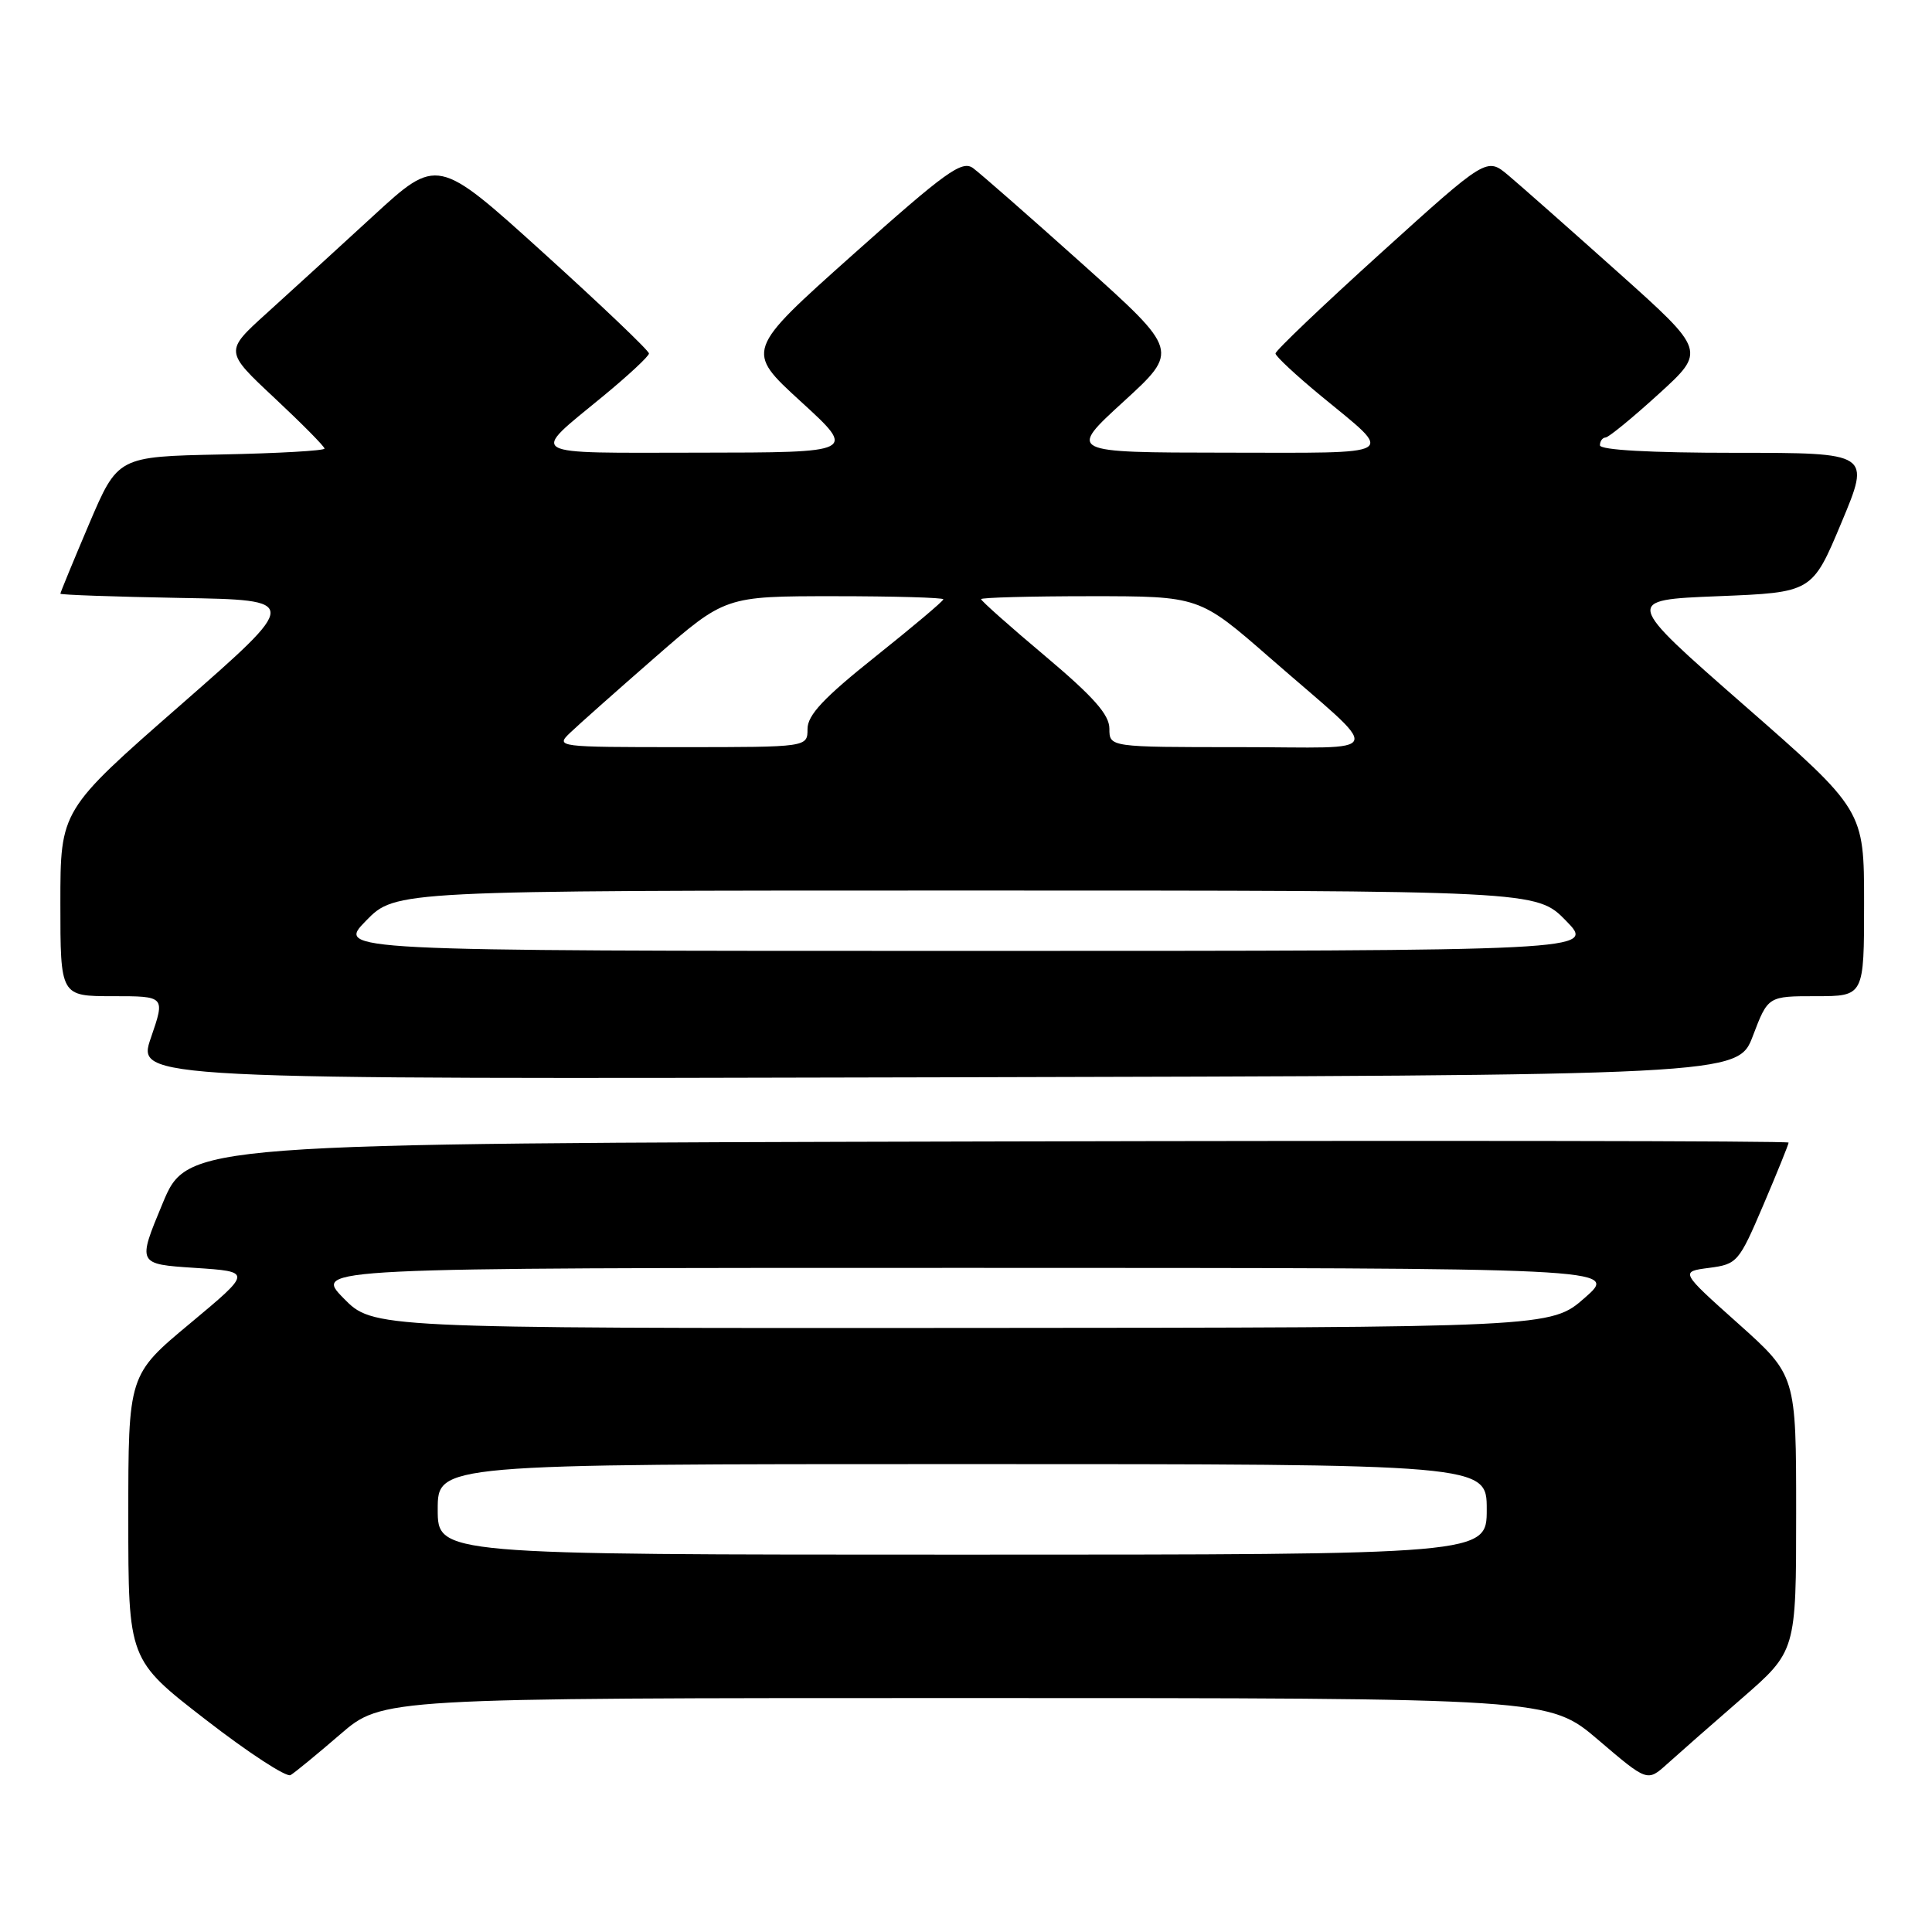 <?xml version="1.0" encoding="UTF-8" standalone="no"?>
<!DOCTYPE svg PUBLIC "-//W3C//DTD SVG 1.1//EN" "http://www.w3.org/Graphics/SVG/1.1/DTD/svg11.dtd" >
<svg xmlns="http://www.w3.org/2000/svg" xmlns:xlink="http://www.w3.org/1999/xlink" version="1.1" viewBox="0 0 256 256">
 <g >
 <path fill="currentColor"
d=" M 45.08 229.81 C 50.66 225.00 50.66 225.00 127.96 225.00 C 205.27 225.00 205.27 225.00 211.78 230.55 C 218.28 236.10 218.28 236.10 220.89 233.75 C 222.33 232.45 226.76 228.55 230.75 225.09 C 238.00 218.79 238.00 218.79 238.00 200.52 C 238.00 182.25 238.00 182.25 230.31 175.37 C 222.62 168.50 222.62 168.50 226.47 168.00 C 230.20 167.51 230.41 167.26 233.66 159.65 C 235.50 155.34 237.00 151.62 237.00 151.40 C 237.00 151.17 189.27 151.11 130.92 151.25 C 24.85 151.50 24.85 151.50 21.53 159.50 C 18.20 167.50 18.20 167.50 25.81 168.00 C 33.41 168.50 33.41 168.50 25.21 175.34 C 17.00 182.17 17.00 182.17 17.00 201.05 C 17.00 219.93 17.00 219.93 27.25 227.86 C 32.89 232.23 37.95 235.53 38.50 235.21 C 39.05 234.89 42.01 232.46 45.08 229.81 Z  M 232.27 137.25 C 234.27 132.00 234.27 132.00 240.63 132.00 C 247.00 132.00 247.00 132.00 247.00 119.68 C 247.00 107.35 247.00 107.35 231.09 93.43 C 215.18 79.50 215.18 79.50 227.65 79.00 C 240.13 78.50 240.13 78.50 244.00 69.25 C 247.87 60.00 247.87 60.00 229.94 60.00 C 218.65 60.00 212.00 59.63 212.00 59.00 C 212.00 58.45 212.34 57.99 212.75 57.97 C 213.16 57.95 216.32 55.36 219.77 52.22 C 226.05 46.50 226.05 46.50 214.38 36.06 C 207.96 30.32 201.43 24.55 199.86 23.23 C 197.00 20.83 197.00 20.83 183.00 33.50 C 175.30 40.47 169.00 46.47 169.01 46.84 C 169.01 47.20 171.75 49.75 175.09 52.50 C 184.85 60.54 185.77 60.00 162.37 59.98 C 141.50 59.96 141.50 59.96 148.87 53.22 C 156.24 46.48 156.24 46.48 143.44 34.99 C 136.39 28.67 129.86 22.95 128.93 22.27 C 127.46 21.21 125.32 22.75 112.99 33.76 C 98.75 46.47 98.75 46.47 106.12 53.21 C 113.50 59.96 113.50 59.96 92.63 59.98 C 69.23 60.00 70.15 60.54 79.91 52.50 C 83.25 49.75 85.99 47.20 85.99 46.84 C 86.00 46.47 79.69 40.46 71.98 33.48 C 57.96 20.79 57.96 20.79 49.41 28.65 C 44.71 32.97 38.37 38.76 35.32 41.52 C 29.76 46.55 29.76 46.55 36.38 52.74 C 40.02 56.15 43.00 59.16 43.00 59.44 C 43.00 59.72 36.84 60.07 29.30 60.22 C 15.61 60.50 15.61 60.50 11.80 69.44 C 9.71 74.36 8.00 78.51 8.00 78.67 C 8.00 78.82 15.16 79.07 23.91 79.23 C 39.82 79.50 39.82 79.50 23.91 93.43 C 8.00 107.35 8.00 107.35 8.00 119.68 C 8.00 132.00 8.00 132.00 14.95 132.00 C 21.89 132.00 21.89 132.00 20.00 137.50 C 18.10 143.01 18.10 143.01 124.19 142.75 C 230.28 142.50 230.28 142.50 232.27 137.25 Z  M 58.00 200.00 C 58.00 194.00 58.00 194.00 127.50 194.00 C 197.00 194.00 197.00 194.00 197.00 200.00 C 197.00 206.00 197.00 206.00 127.50 206.00 C 58.00 206.00 58.00 206.00 58.00 200.00 Z  M 45.50 172.00 C 41.59 168.00 41.59 168.00 128.05 168.00 C 214.50 168.01 214.50 168.01 210.00 171.96 C 205.50 175.91 205.50 175.91 127.45 175.96 C 49.41 176.00 49.41 176.00 45.50 172.00 Z  M 48.50 122.00 C 52.41 118.00 52.41 118.00 128.00 118.00 C 203.59 118.00 203.59 118.00 207.50 122.00 C 211.41 126.00 211.41 126.00 128.00 126.00 C 44.59 126.00 44.59 126.00 48.50 122.00 Z  M 75.53 97.11 C 76.61 96.07 81.68 91.57 86.79 87.11 C 96.09 79.00 96.09 79.00 110.54 79.00 C 118.49 79.00 125.00 79.19 125.00 79.41 C 125.00 79.64 120.95 83.05 116.00 87.00 C 109.14 92.47 107.00 94.75 107.00 96.59 C 107.00 99.00 107.00 99.00 90.28 99.00 C 73.85 99.00 73.59 98.97 75.53 97.11 Z  M 147.00 96.55 C 147.00 94.70 144.91 92.34 138.50 86.94 C 133.82 83.01 130.00 79.61 130.00 79.39 C 130.00 79.18 136.51 79.00 144.46 79.00 C 158.91 79.00 158.91 79.00 168.21 87.11 C 183.59 100.54 184.11 99.00 164.22 99.00 C 147.00 99.00 147.00 99.00 147.00 96.55 Z "/>
</g>
</svg>